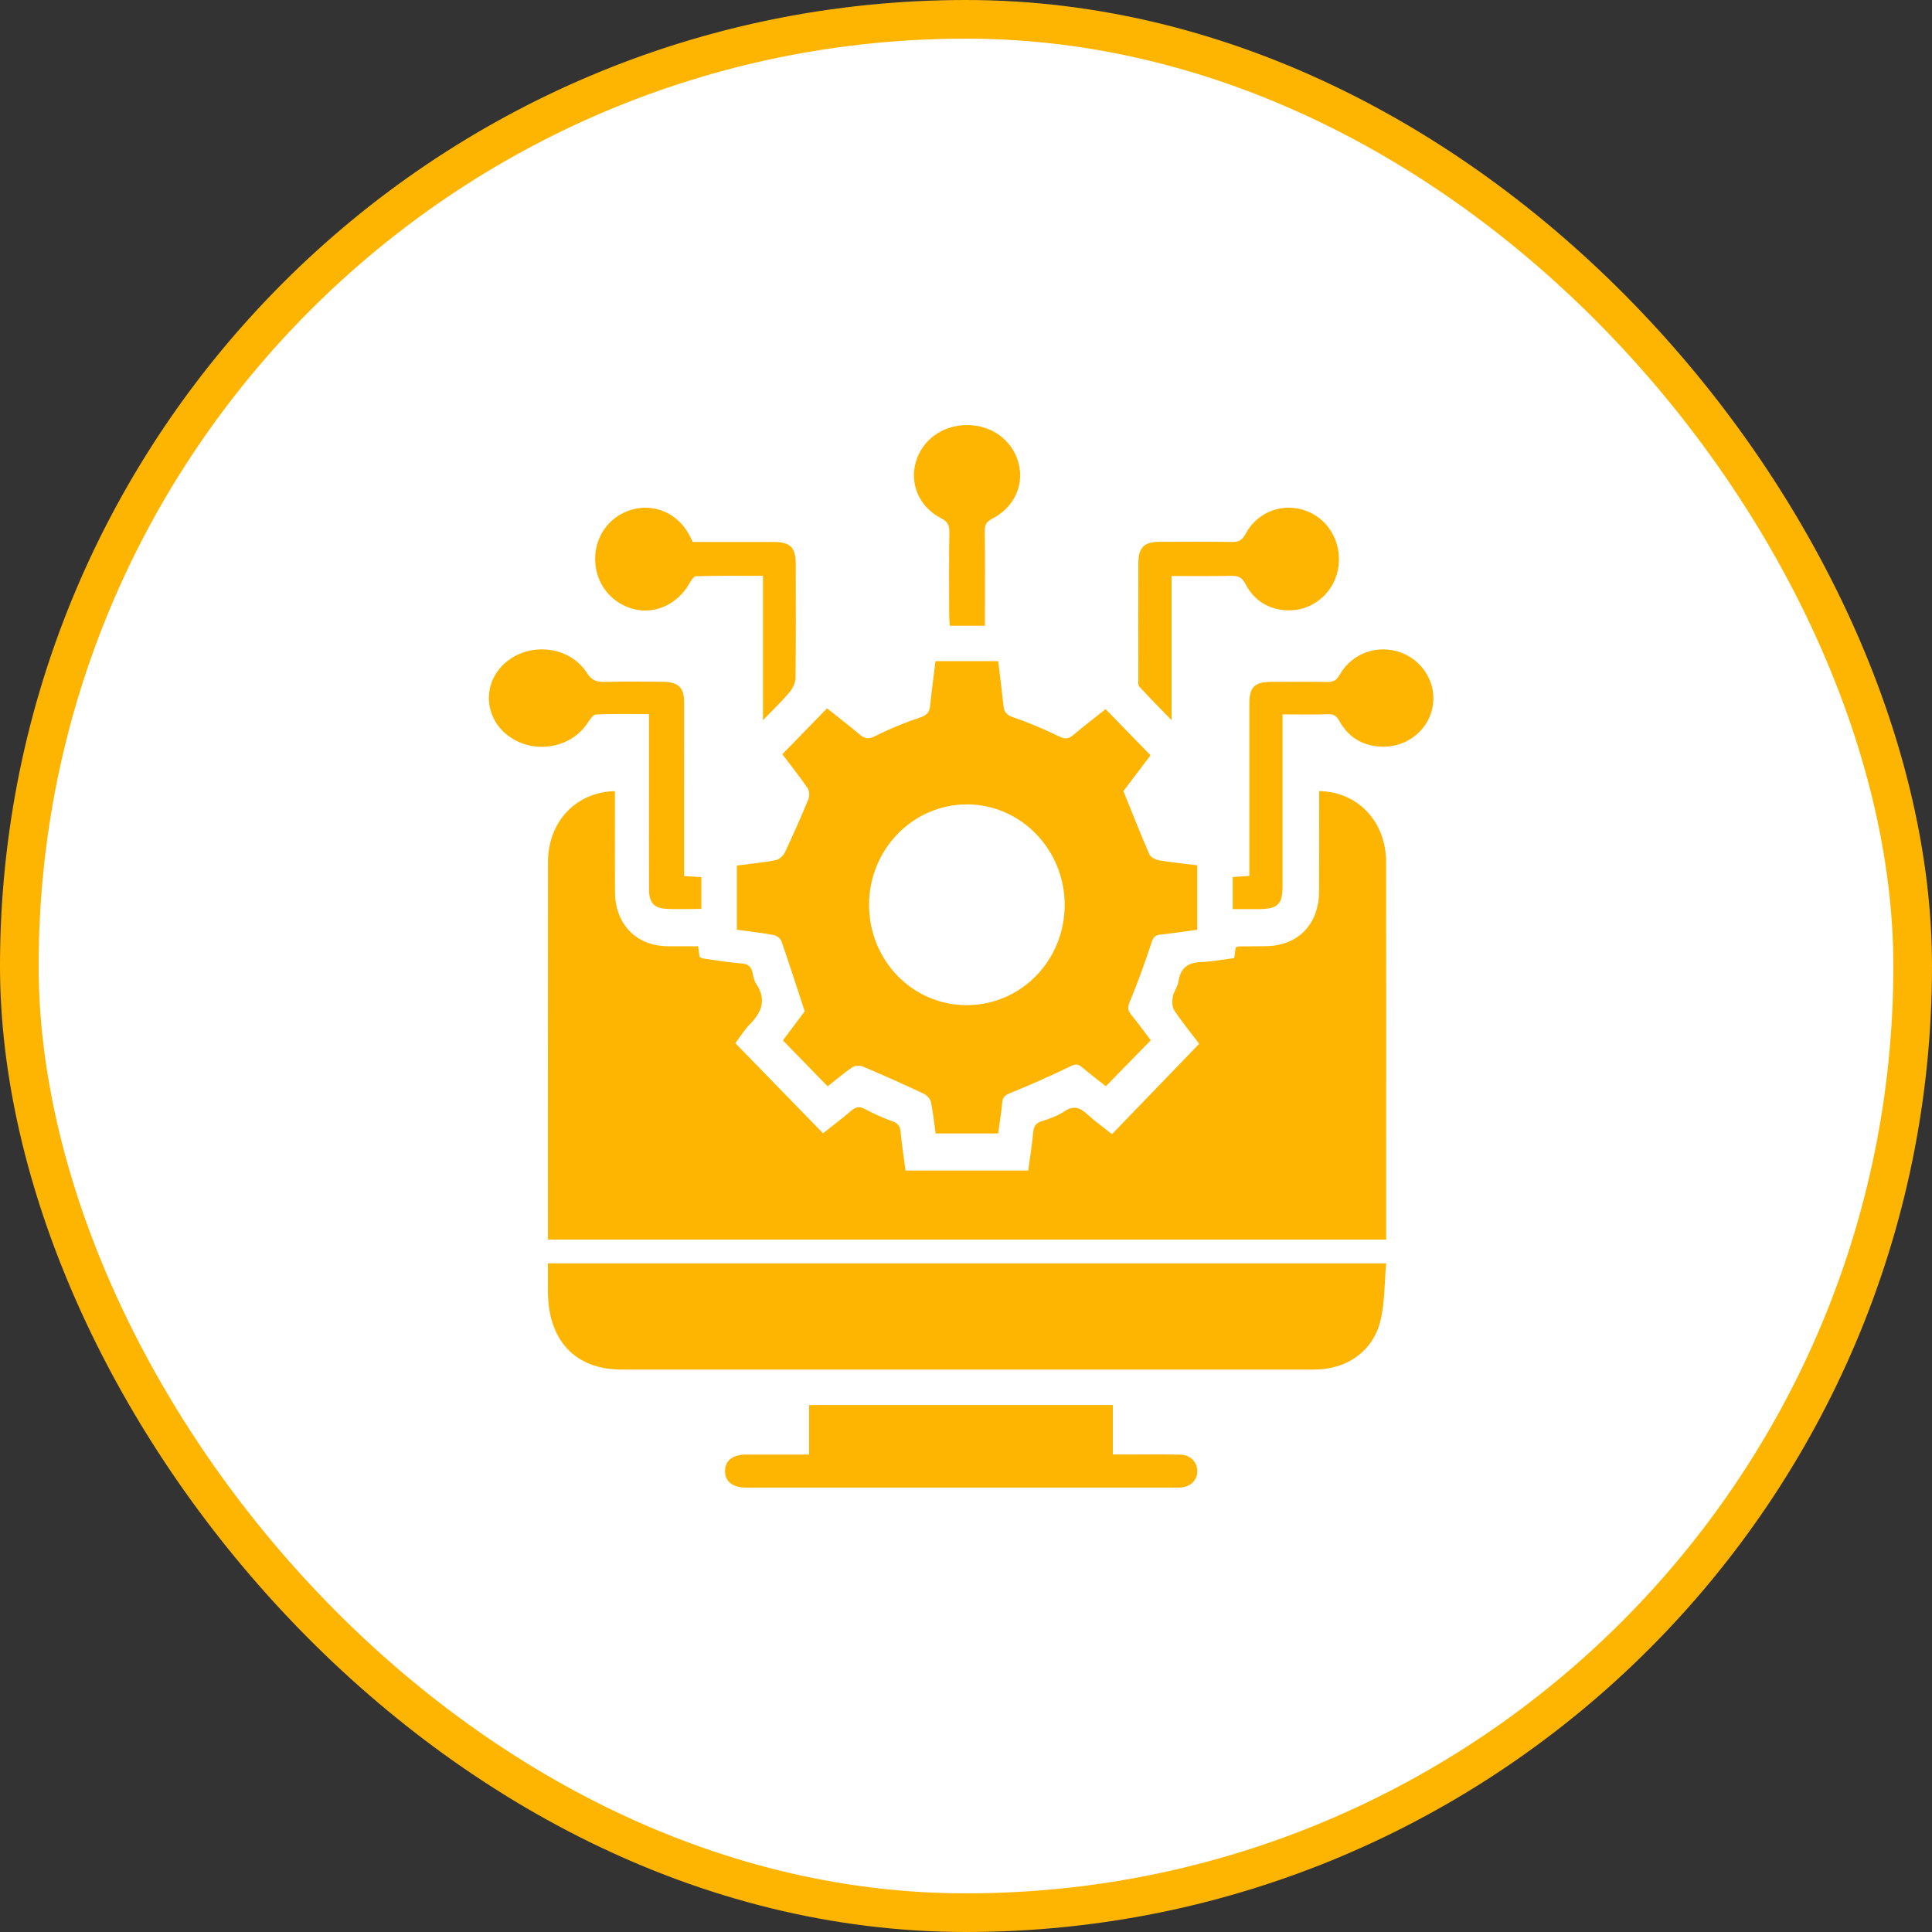<svg width="100" height="100" viewBox="0 0 100 100" fill="none" xmlns="http://www.w3.org/2000/svg">
<rect x="0" y="0" width="100" height="100" fill="#333333" stroke="none"/>
<rect x="1" y="1" width="98" height="98" rx="49" fill="white"/>
<rect x="1" y="1" width="98" height="98" rx="49" stroke="#FEB502" stroke-width="2"/>
<path d="M28.361 64.166C28.361 64.008 28.361 63.894 28.361 63.779C28.361 57.392 28.357 51.004 28.364 44.614C28.367 42.534 29.809 40.995 31.83 40.949C31.83 41.233 31.83 41.515 31.83 41.797C31.83 43.259 31.823 44.722 31.833 46.184C31.845 47.841 32.936 48.959 34.545 48.977C35.065 48.984 35.583 48.977 36.134 48.977C36.163 49.178 36.185 49.341 36.21 49.533C36.267 49.557 36.33 49.602 36.397 49.611C37.062 49.704 37.724 49.818 38.392 49.869C38.737 49.895 38.888 50.044 38.955 50.367C38.994 50.553 39.031 50.758 39.133 50.91C39.678 51.719 39.445 52.374 38.822 53.006C38.52 53.313 38.288 53.696 38.061 53.996C39.581 55.557 41.078 57.094 42.6 58.659C43.041 58.309 43.569 57.914 44.069 57.484C44.304 57.281 44.487 57.254 44.763 57.401C45.225 57.646 45.704 57.868 46.196 58.039C46.498 58.144 46.59 58.306 46.619 58.613C46.678 59.26 46.782 59.905 46.871 60.586H53.222C53.31 59.926 53.416 59.265 53.479 58.6C53.509 58.289 53.616 58.13 53.915 58.036C54.321 57.907 54.741 57.758 55.094 57.523C55.557 57.213 55.887 57.318 56.265 57.663C56.68 58.044 57.142 58.374 57.557 58.704C59.066 57.14 60.55 55.603 62.071 54.027C61.663 53.491 61.195 52.919 60.784 52.305C60.668 52.131 60.662 51.828 60.702 51.602C60.751 51.324 60.958 51.076 60.998 50.798C61.105 50.055 61.531 49.813 62.208 49.792C62.762 49.773 63.313 49.662 63.883 49.59C63.911 49.389 63.935 49.223 63.96 49.045C64.005 49.027 64.055 48.988 64.104 48.987C64.57 48.979 65.036 48.979 65.502 48.974C67.183 48.961 68.269 47.852 68.276 46.125C68.284 44.605 68.278 43.084 68.278 41.564C68.278 41.358 68.278 41.151 68.278 40.944C70.289 40.984 71.739 42.529 71.744 44.608C71.753 49.802 71.747 54.998 71.747 60.193C71.747 61.501 71.747 62.807 71.747 64.159H28.361V64.166Z" fill="#FEB502"/>
<path d="M38.138 44.799C38.809 44.712 39.484 44.65 40.148 44.523C40.329 44.488 40.542 44.295 40.626 44.117C41.057 43.21 41.462 42.287 41.846 41.357C41.911 41.199 41.896 40.929 41.802 40.793C41.38 40.181 40.917 39.599 40.494 39.039C41.267 38.244 42.017 37.475 42.807 36.664C43.339 37.088 43.924 37.534 44.486 38.011C44.758 38.241 44.958 38.274 45.303 38.099C46.054 37.72 46.839 37.398 47.636 37.133C47.978 37.019 48.108 36.866 48.143 36.53C48.222 35.767 48.324 35.008 48.418 34.222H51.667C51.762 35.003 51.86 35.763 51.939 36.524C51.975 36.86 52.101 37.013 52.445 37.129C53.258 37.401 54.052 37.748 54.828 38.121C55.124 38.262 55.304 38.258 55.549 38.048C56.114 37.57 56.702 37.123 57.226 36.705C58.002 37.502 58.759 38.28 59.55 39.094C59.106 39.681 58.59 40.362 58.147 40.949C58.611 42.09 59.031 43.163 59.491 44.217C59.557 44.369 59.803 44.499 59.984 44.529C60.632 44.639 61.289 44.702 61.971 44.787V48.121C61.329 48.209 60.701 48.311 60.071 48.373C59.787 48.4 59.694 48.512 59.602 48.792C59.265 49.819 58.898 50.838 58.482 51.834C58.358 52.13 58.368 52.294 58.552 52.522C58.914 52.97 59.253 53.435 59.565 53.844C58.786 54.64 58.029 55.416 57.24 56.223C56.877 55.935 56.433 55.605 56.014 55.245C55.799 55.061 55.651 55.073 55.394 55.198C54.372 55.691 53.334 56.154 52.285 56.579C52.025 56.684 51.903 56.778 51.876 57.063C51.826 57.584 51.741 58.103 51.665 58.667H48.426C48.353 58.139 48.297 57.584 48.184 57.041C48.149 56.877 47.977 56.687 47.819 56.613C46.776 56.123 45.724 55.653 44.662 55.204C44.505 55.138 44.243 55.153 44.107 55.246C43.651 55.558 43.229 55.923 42.841 56.23C42.065 55.434 41.31 54.658 40.523 53.85C40.908 53.337 41.34 52.76 41.652 52.346C41.226 51.046 40.851 49.875 40.447 48.715C40.397 48.572 40.19 48.425 40.035 48.396C39.424 48.281 38.805 48.215 38.139 48.123V44.794L38.138 44.799ZM50.03 52.026C52.836 52.033 55.101 49.724 55.107 46.849C55.113 43.982 52.842 41.639 50.055 41.635C47.262 41.63 44.984 43.961 44.983 46.825C44.981 49.71 47.223 52.02 50.032 52.028L50.03 52.026Z" fill="#FEB502"/>
<path d="M28.36 65.39H71.749C71.655 66.408 71.685 67.434 71.446 68.383C71.049 69.963 69.692 70.886 68.041 70.887C61.458 70.89 54.875 70.887 48.292 70.887C42.917 70.887 37.543 70.887 32.169 70.887C29.771 70.887 28.361 69.383 28.36 66.825C28.36 66.372 28.36 65.918 28.36 65.389V65.39Z" fill="#FEB502"/>
<path d="M57.6 72.722V75.286C57.84 75.286 58.037 75.286 58.234 75.286C59.191 75.286 60.148 75.275 61.105 75.293C61.613 75.302 61.966 75.674 61.971 76.139C61.975 76.611 61.634 76.955 61.115 76.993C60.947 77.004 60.778 76.998 60.608 76.998C53.367 76.998 46.124 76.998 38.883 76.998C38.789 76.998 38.695 76.998 38.602 76.998C37.908 76.988 37.52 76.676 37.526 76.136C37.532 75.599 37.925 75.29 38.618 75.287C39.683 75.284 40.749 75.287 41.878 75.287V72.724H57.598L57.6 72.722Z" fill="#FEB502"/>
<path d="M63.804 47.056V45.396C64.076 45.377 64.343 45.358 64.667 45.335C64.667 45.123 64.667 44.929 64.667 44.735C64.667 41.958 64.667 39.18 64.667 36.402C64.667 35.567 64.944 35.297 65.793 35.294C66.762 35.291 67.73 35.281 68.697 35.299C69.013 35.305 69.179 35.215 69.338 34.932C69.984 33.79 71.333 33.326 72.542 33.789C73.707 34.234 74.389 35.447 74.143 36.635C73.888 37.867 72.736 38.731 71.42 38.645C70.477 38.583 69.765 38.124 69.323 37.318C69.182 37.057 69.041 36.956 68.731 36.968C67.973 36.995 67.214 36.976 66.385 36.976C66.385 37.251 66.385 37.464 66.385 37.675C66.385 40.398 66.385 43.122 66.385 45.846C66.385 46.822 66.144 47.051 65.129 47.056C64.705 47.056 64.28 47.056 63.804 47.056Z" fill="#FEB502"/>
<path d="M33.592 36.962C32.614 36.962 31.729 36.94 30.846 36.982C30.694 36.989 30.529 37.247 30.418 37.415C29.582 38.688 27.774 39.046 26.455 38.187C25.17 37.351 24.92 35.671 25.914 34.546C27.111 33.193 29.419 33.325 30.382 34.836C30.621 35.211 30.871 35.306 31.303 35.295C32.289 35.269 33.277 35.283 34.264 35.288C35.098 35.29 35.408 35.568 35.41 36.33C35.414 39.13 35.411 41.929 35.411 44.728C35.411 44.922 35.411 45.118 35.411 45.344C35.731 45.364 35.999 45.38 36.304 45.401V47.044C35.663 47.044 35.033 47.076 34.411 47.034C33.847 46.996 33.599 46.682 33.595 46.09C33.587 44.374 33.592 42.659 33.592 40.943C33.592 39.645 33.592 38.348 33.592 36.959V36.962Z" fill="#FEB502"/>
<path d="M35.854 28.053C37.279 28.053 38.658 28.052 40.037 28.053C40.907 28.053 41.187 28.329 41.188 29.197C41.193 31.158 41.2 33.119 41.176 35.078C41.173 35.329 41.04 35.621 40.879 35.815C40.481 36.288 40.031 36.716 39.491 37.278V29.806C38.283 29.806 37.152 29.793 36.021 29.826C35.893 29.829 35.748 30.086 35.652 30.251C35.097 31.208 34.026 31.747 33.004 31.569C31.904 31.378 31.056 30.541 30.853 29.449C30.609 28.14 31.296 26.892 32.509 26.442C33.724 25.99 35.031 26.497 35.667 27.67C35.73 27.786 35.784 27.906 35.855 28.052L35.854 28.053Z" fill="#FEB502"/>
<path d="M60.641 29.814V37.278C60.013 36.63 59.479 36.096 58.972 35.536C58.891 35.447 58.921 35.244 58.921 35.093C58.918 33.112 58.916 31.13 58.921 29.15C58.922 28.344 59.214 28.05 60.001 28.047C61.251 28.043 62.501 28.034 63.75 28.053C64.104 28.06 64.293 27.97 64.477 27.624C65.099 26.456 66.463 25.986 67.659 26.461C68.85 26.934 69.512 28.212 69.246 29.518C68.992 30.761 67.861 31.657 66.591 31.59C65.646 31.54 64.906 31.08 64.466 30.229C64.284 29.877 64.083 29.8 63.732 29.806C62.728 29.828 61.724 29.814 60.642 29.814H60.641Z" fill="#FEB502"/>
<path d="M50.981 32.389H49.163C49.152 32.201 49.132 32.025 49.13 31.847C49.127 30.415 49.114 28.981 49.139 27.549C49.146 27.191 49.059 27.003 48.706 26.822C47.587 26.248 47.076 25.052 47.401 23.92C47.73 22.769 48.788 22.002 50.048 22C51.312 21.998 52.366 22.757 52.704 23.91C53.04 25.058 52.516 26.251 51.363 26.846C51.05 27.007 50.968 27.174 50.973 27.491C50.992 28.905 50.981 30.319 50.981 31.733C50.981 31.933 50.981 32.133 50.981 32.389Z" fill="#FEB502"/>
</svg>
